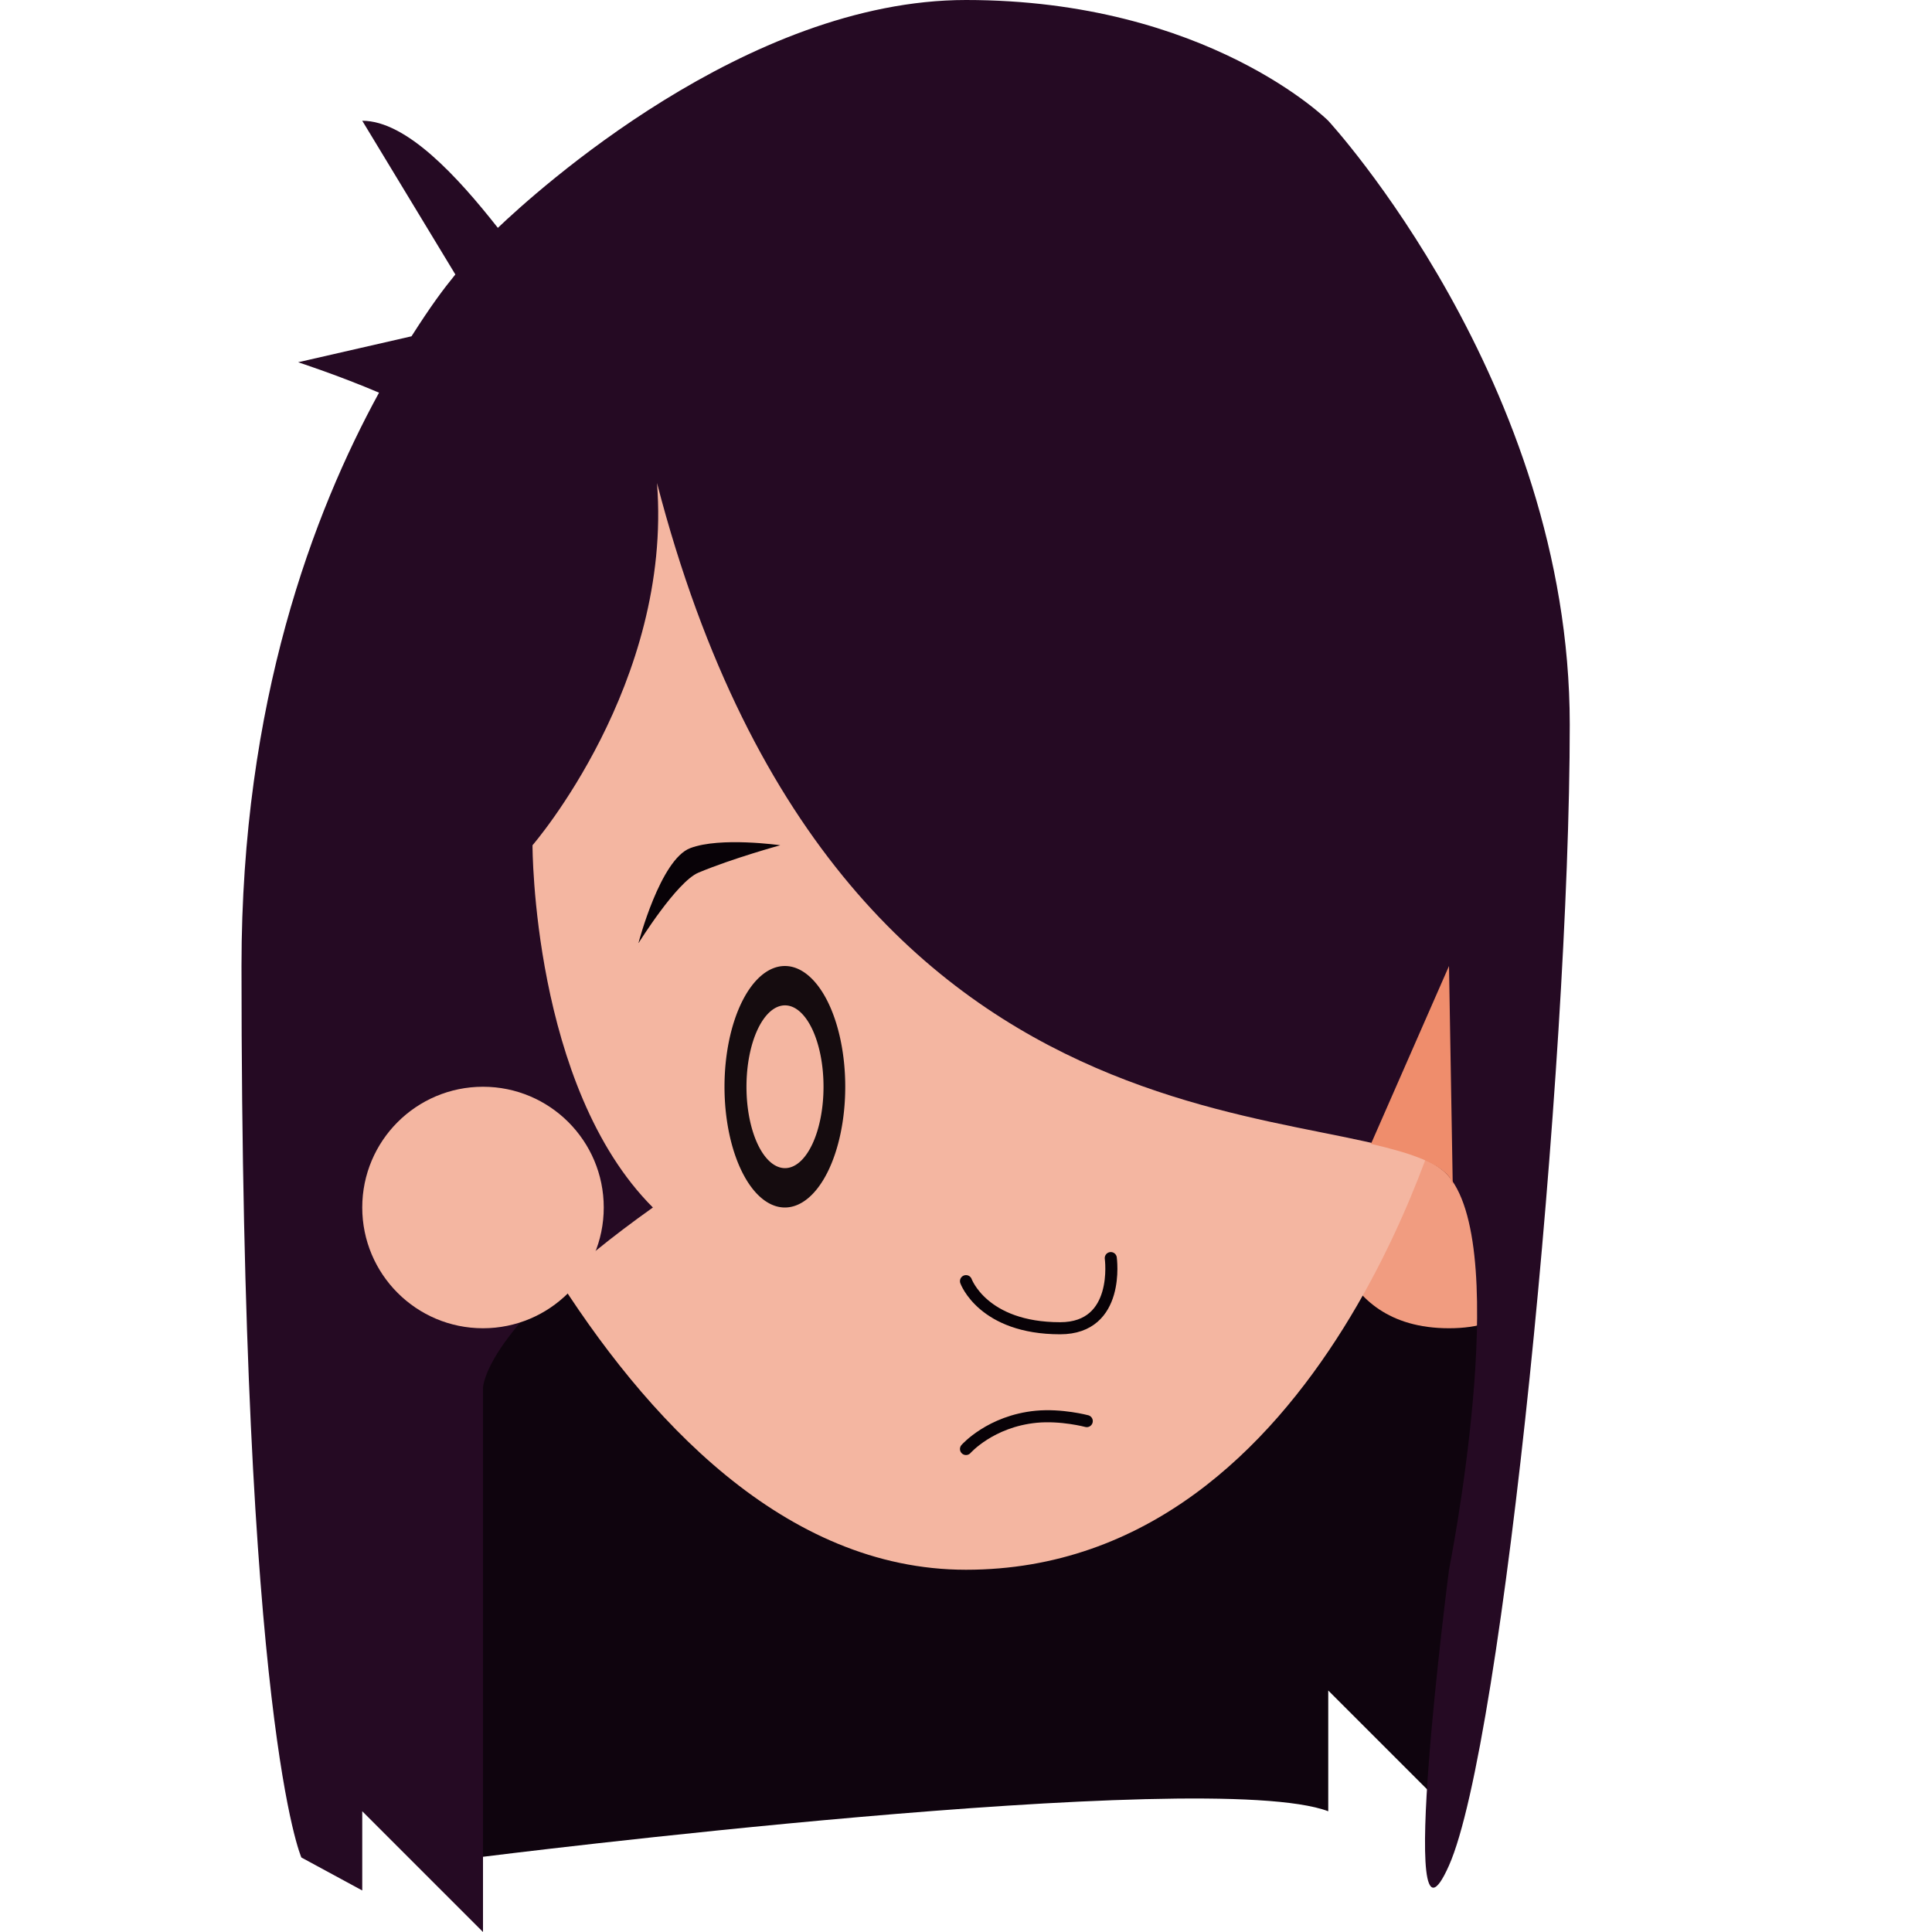 <svg xmlns="http://www.w3.org/2000/svg" height="16" width="16" version="1.1">
 <path style="fill:#0f040e" d="m4 15.377s6-0.754 7-0.377v-1l1 1 0.656-7-2.656-5h-5l-2 7v4.25z"/>
 <path style="fill:#f19c80" d="m11 10s0 1 1 1 0.542-1 0.542-1 0.458-1-0.542-1-1 1-1 1z"/>
 <path style="fill:#f4b6a1" d="m8 13c-3 0-4.62-5-4.62-5s0.62-5 4.62-5 4 6 4 6-1 4-4 4z"/>
 <path style="fill:#250a23" d="m8 0c-1.82 0-3.564 1.589-3.877 1.887-0.332-0.422-0.756-0.887-1.123-0.887l0.771 1.273c-0.105 0.129-0.201 0.258-0.363 0.512l-0.939 0.215s0.34 0.111 0.67 0.252c-0.542 0.991-1.139 2.559-1.139 4.748 0 6.286 0.496 7.383 0.496 7.383l0.504 0.273v-0.656l1 1v-4.506s0-0.494 1.407-1.494c-1-1-0.997-3-0.997-3 1e-7 0 1.16-1.338 1.031-3 1.559 6 5.944 5 6.559 5.744 0.524 0.634 0 3.256 0 3.256s-0.447 3.456 0 2.449c0.447-1.007 1-6.616 1-9.449s-2-5-2-5-1-1-3-1z"/>
 <circle r="1" style="fill:#f4b6a1" cx="4" cy="10"/>
 <path style="fill:#080207" d="m5.288 7.808s0.18-0.69 0.428-0.784c0.248-0.095 0.746-0.024 0.746-0.024s-0.394 0.108-0.678 0.227c-0.18 0.075-0.495 0.582-0.495 0.582z"/>
 <path style="stroke-linejoin:round;stroke:#080207;stroke-linecap:round;stroke-width:.1;fill:none" d="m8 12s0.202-0.23 0.581-0.267c0.21-0.02 0.419 0.036 0.419 0.036"/>
 <path style="fill-opacity:.941;fill:#080207" d="m6.5 8a0.5 1 0 0 0 -0.5 1 0.5 1 0 0 0 0.5 1 0.5 1 0 0 0 0.5 -1 0.5 1 0 0 0 -0.5 -1zm0.002 0.326a0.319 0.673 0 0 1 0.318 0.674 0.319 0.673 0 0 1 -0.318 0.674 0.319 0.673 0 0 1 -0.32 -0.674 0.319 0.673 0 0 1 0.32 -0.674z"/>
 <path style="stroke-linejoin:round;stroke:#080207;stroke-linecap:round;stroke-width:.1;fill:none" d="m8 10.61s0.14 0.39 0.78 0.39c0.5 0 0.419-0.581 0.419-0.581"/>
 <path style="fill:#ef8d6c" d="m12 8-0.646 1.473c0.295 0.069 0.541 0.144 0.646 0.271 0.014 0.017 0.019 0.049 0.031 0.068z"/>
</svg>
